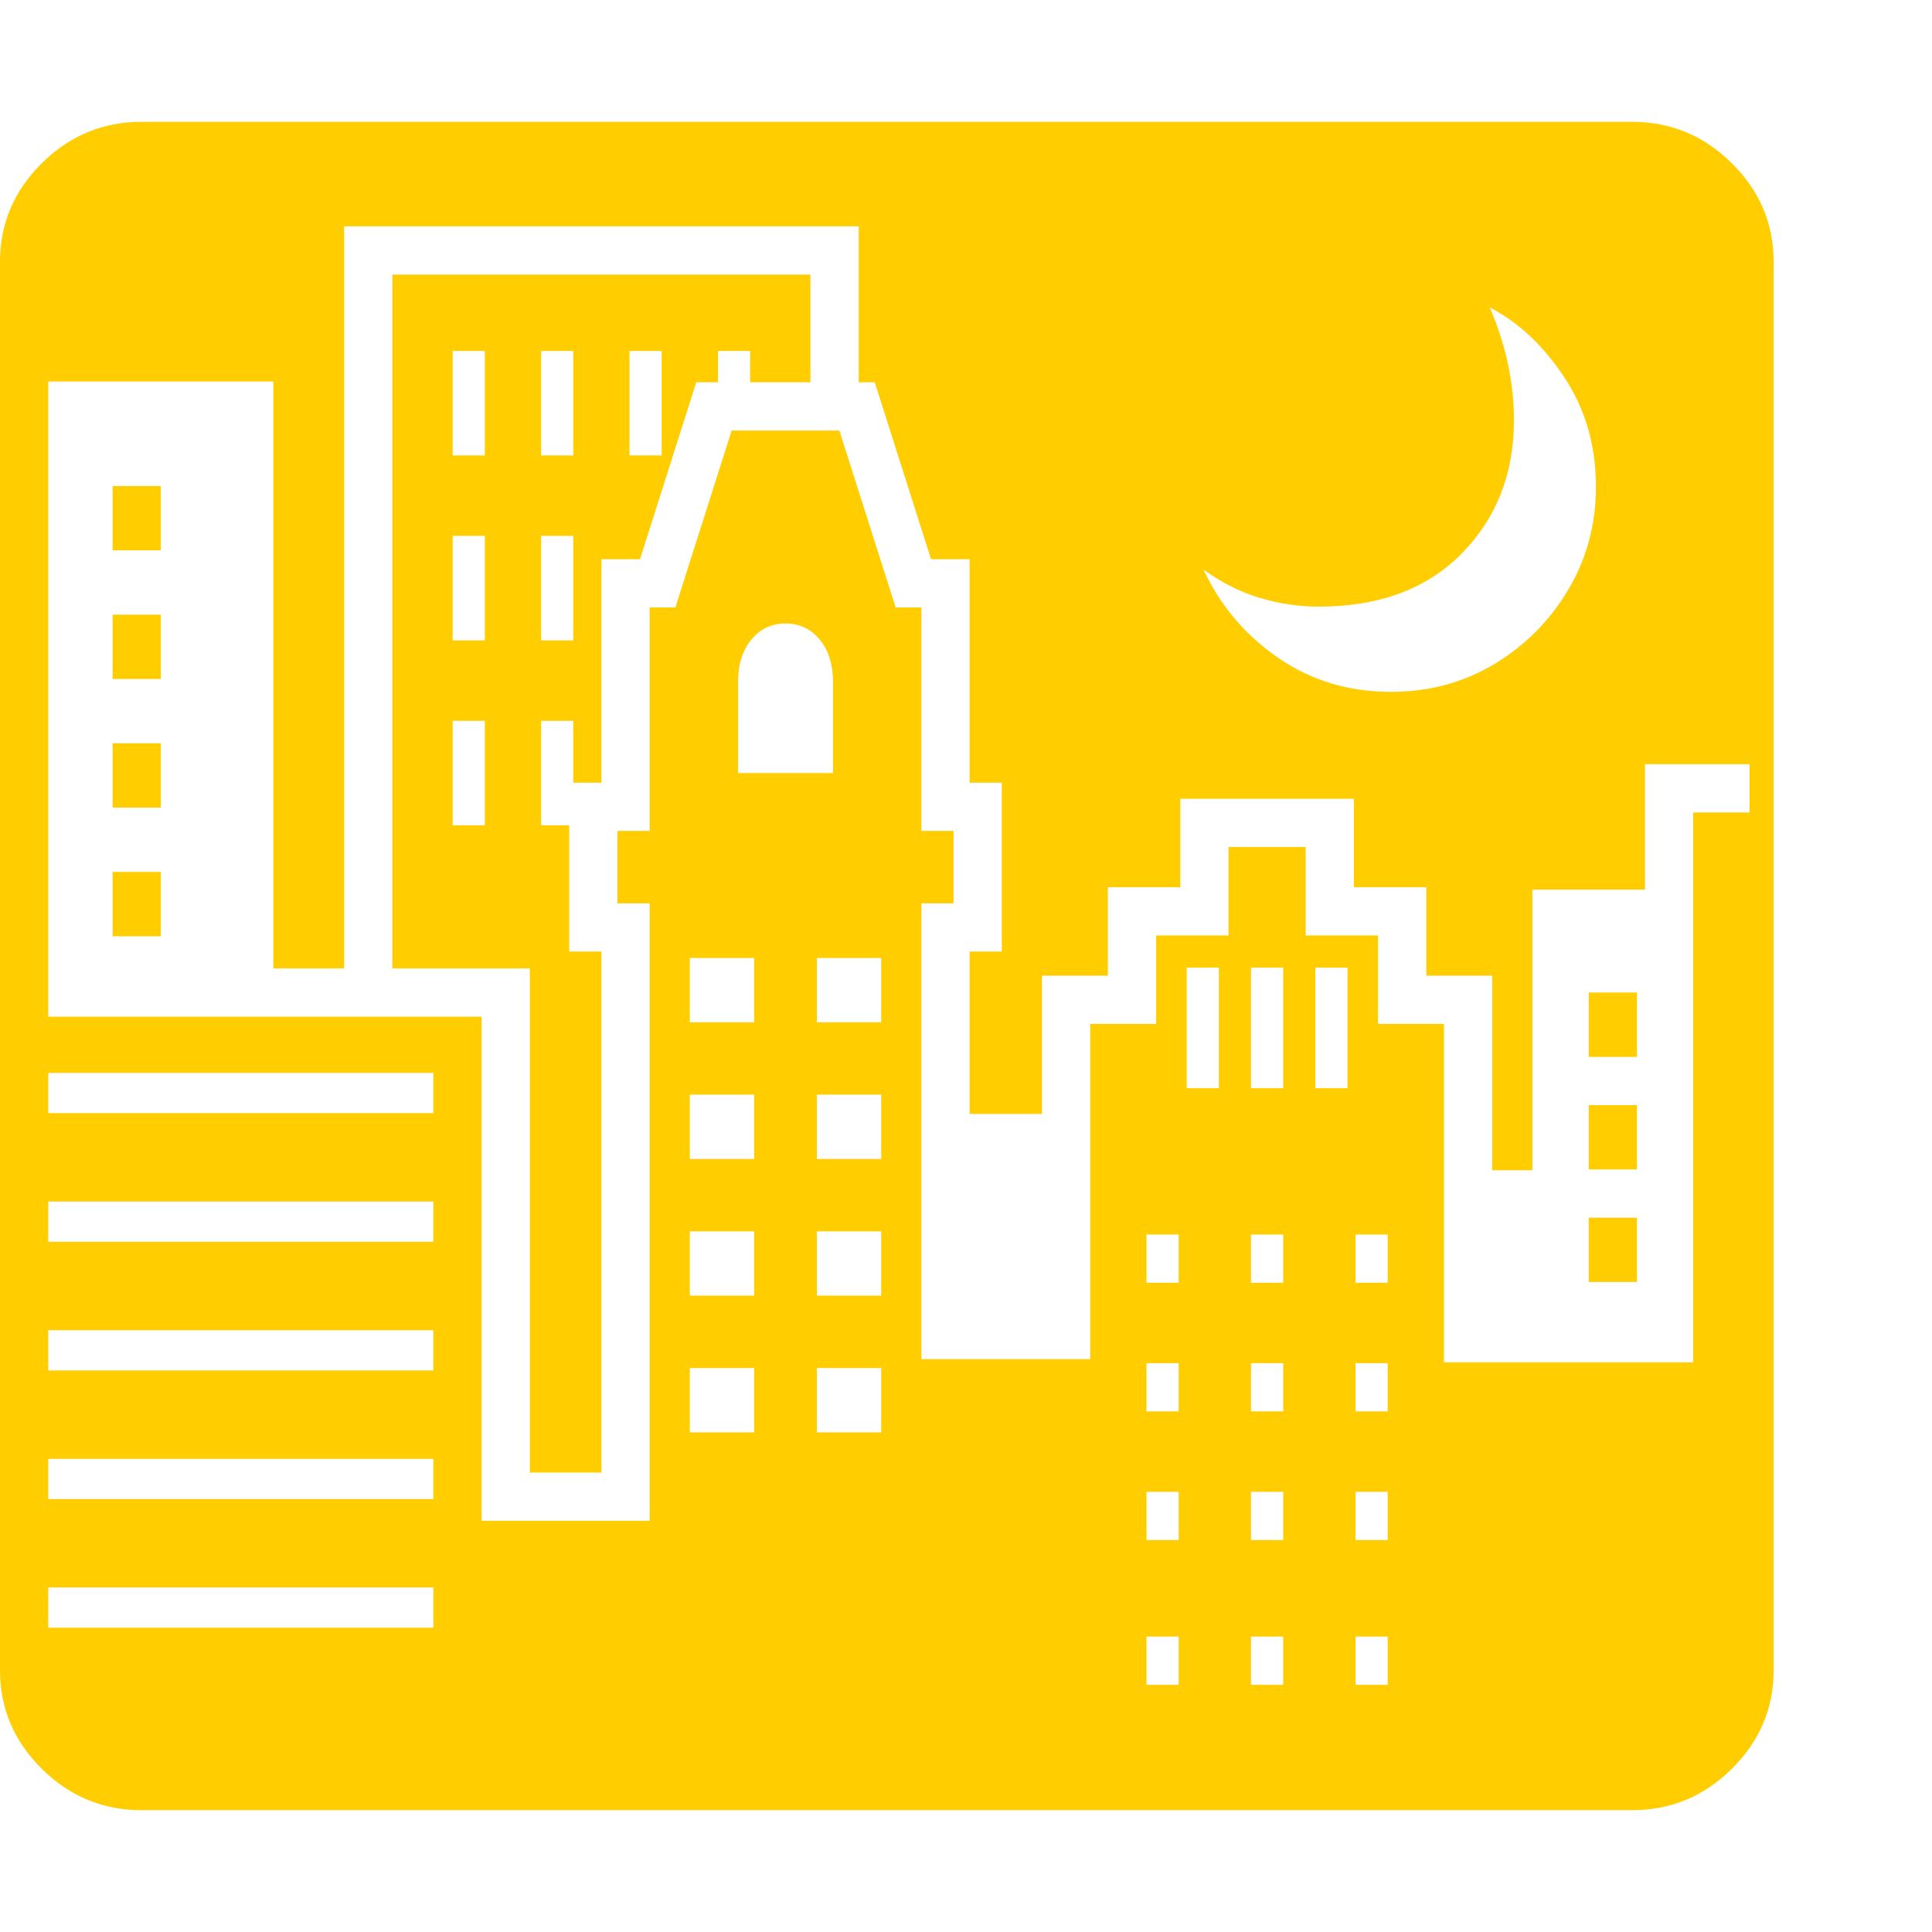<svg version="1.1" xmlns="http://www.w3.org/2000/svg" style="fill:rgba(0,0,0,1.0)" width="256" height="256" viewBox="0 0 37.547 32.812"><path fill="rgb(255, 205, 0)" d="M2.75 32.812 C2 32.812 1.354 32.544 0.812 32.008 C0.271 31.471 0 30.833 0 30.094 L0 2.719 C0 1.979 0.271 1.341 0.812 0.805 C1.354 0.268 2 -0 2.75 -0 L31.719 -0 C32.469 -0 33.115 0.268 33.656 0.805 C34.198 1.341 34.469 1.979 34.469 2.719 L34.469 30.094 C34.469 30.833 34.198 31.471 33.656 32.008 C33.115 32.544 32.469 32.812 31.719 32.812 Z M0.938 29.266 L8.422 29.266 L8.422 28.484 L0.938 28.484 Z M0.938 26.766 L8.422 26.766 L8.422 25.984 L0.938 25.984 Z M0.938 24.266 L8.422 24.266 L8.422 23.484 L0.938 23.484 Z M0.938 21.766 L8.422 21.766 L8.422 20.984 L0.938 20.984 Z M0.938 19.266 L8.422 19.266 L8.422 18.484 L0.938 18.484 Z M2.188 15.828 L2.188 14.578 L3.125 14.578 L3.125 15.828 Z M13.406 25.469 L14.656 25.469 L14.656 24.219 L13.406 24.219 Z M2.188 13.328 L2.188 12.078 L3.125 12.078 L3.125 13.328 Z M15.875 25.469 L17.125 25.469 L17.125 24.219 L15.875 24.219 Z M13.406 22.812 L14.656 22.812 L14.656 21.562 L13.406 21.562 Z M2.188 10.828 L2.188 9.578 L3.125 9.578 L3.125 10.828 Z M22.281 30.375 L22.906 30.375 L22.906 29.438 L22.281 29.438 Z M15.875 22.812 L17.125 22.812 L17.125 21.562 L15.875 21.562 Z M13.406 20.156 L14.656 20.156 L14.656 18.906 L13.406 18.906 Z M24.312 30.375 L24.938 30.375 L24.938 29.438 L24.312 29.438 Z M2.188 8.328 L2.188 7.078 L3.125 7.078 L3.125 8.328 Z M22.281 27.562 L22.906 27.562 L22.906 26.625 L22.281 26.625 Z M8.797 13.672 L9.422 13.672 L9.422 11.641 L8.797 11.641 Z M26.344 30.375 L26.969 30.375 L26.969 29.438 L26.344 29.438 Z M15.875 20.156 L17.125 20.156 L17.125 18.906 L15.875 18.906 Z M10.297 26.25 L10.297 16.453 L7.625 16.453 L7.625 2.969 L15.75 2.969 L15.75 5.062 L14.578 5.062 L14.578 4.453 L13.953 4.453 L13.953 5.062 L13.531 5.062 L12.438 8.5 L11.688 8.5 L11.688 12.844 L11.141 12.844 L11.141 11.641 L10.516 11.641 L10.516 13.672 L11.062 13.672 L11.062 16.125 L11.688 16.125 L11.688 26.25 Z M13.406 17.5 L14.656 17.5 L14.656 16.25 L13.406 16.25 Z M24.312 27.562 L24.938 27.562 L24.938 26.625 L24.312 26.625 Z M22.281 25.062 L22.906 25.062 L22.906 24.125 L22.281 24.125 Z M26.344 27.562 L26.969 27.562 L26.969 26.625 L26.344 26.625 Z M15.875 17.5 L17.125 17.5 L17.125 16.25 L15.875 16.25 Z M24.312 25.062 L24.938 25.062 L24.938 24.125 L24.312 24.125 Z M8.797 10.078 L9.422 10.078 L9.422 8.047 L8.797 8.047 Z M22.281 22.562 L22.906 22.562 L22.906 21.625 L22.281 21.625 Z M10.516 10.078 L11.141 10.078 L11.141 8.047 L10.516 8.047 Z M26.344 25.062 L26.969 25.062 L26.969 24.125 L26.344 24.125 Z M24.312 22.562 L24.938 22.562 L24.938 21.625 L24.312 21.625 Z M9.359 27.188 L12.625 27.188 L12.625 15.188 L12 15.188 L12 13.781 L12.625 13.781 L12.625 9.438 L13.125 9.438 L14.219 6 L16.312 6 L17.406 9.438 L17.906 9.438 L17.906 13.781 L18.531 13.781 L18.531 15.188 L17.906 15.188 L17.906 24.047 L21.188 24.047 L21.188 17.531 L22.469 17.531 L22.469 15.812 L23.875 15.812 L23.875 14.094 L25.375 14.094 L25.375 15.812 L26.781 15.812 L26.781 17.531 L28.062 17.531 L28.062 24.109 L32.906 24.109 L32.906 13.422 L34 13.422 L34 12.484 L31.969 12.484 L31.969 14.922 L29.781 14.922 L29.781 20.375 L29 20.375 L29 16.594 L27.719 16.594 L27.719 14.875 L26.312 14.875 L26.312 13.156 L22.938 13.156 L22.938 14.875 L21.531 14.875 L21.531 16.594 L20.25 16.594 L20.25 19.281 L18.844 19.281 L18.844 16.125 L19.469 16.125 L19.469 12.844 L18.844 12.844 L18.844 8.5 L18.094 8.5 L17 5.062 L16.688 5.062 L16.688 2.031 L6.688 2.031 L6.688 16.453 L5.312 16.453 L5.312 5.047 L0.938 5.047 L0.938 17.391 L9.359 17.391 Z M8.797 6.484 L9.422 6.484 L9.422 4.453 L8.797 4.453 Z M14.344 12.656 L16.188 12.656 L16.188 10.875 C16.188 10.542 16.102 10.271 15.93 10.062 C15.758 9.854 15.536 9.75 15.266 9.75 C14.995 9.75 14.773 9.854 14.602 10.062 C14.43 10.271 14.344 10.542 14.344 10.875 Z M26.344 22.562 L26.969 22.562 L26.969 21.625 L26.344 21.625 Z M10.516 6.484 L11.141 6.484 L11.141 4.453 L10.516 4.453 Z M23.062 18.781 L23.688 18.781 L23.688 16.438 L23.062 16.438 Z M24.312 18.781 L24.938 18.781 L24.938 16.438 L24.312 16.438 Z M12.234 6.484 L12.859 6.484 L12.859 4.453 L12.234 4.453 Z M25.562 18.781 L26.188 18.781 L26.188 16.438 L25.562 16.438 Z M30.875 22.547 L30.875 21.297 L31.812 21.297 L31.812 22.547 Z M30.875 20.359 L30.875 19.109 L31.812 19.109 L31.812 20.359 Z M30.875 18.172 L30.875 16.922 L31.812 16.922 L31.812 18.172 Z M27.031 11.078 C27.771 11.078 28.44 10.898 29.039 10.539 C29.638 10.18 30.117 9.698 30.477 9.094 C30.836 8.49 31.016 7.823 31.016 7.094 C31.016 6.292 30.81 5.581 30.398 4.961 C29.987 4.341 29.505 3.891 28.953 3.609 C29.266 4.339 29.422 5.068 29.422 5.797 C29.422 6.839 29.083 7.703 28.406 8.391 C27.729 9.078 26.802 9.422 25.625 9.422 C25.24 9.422 24.857 9.365 24.477 9.25 C24.096 9.135 23.734 8.953 23.391 8.703 C23.714 9.401 24.195 9.971 24.836 10.414 C25.477 10.857 26.208 11.078 27.031 11.078 Z M37.547 27.344" /></svg>